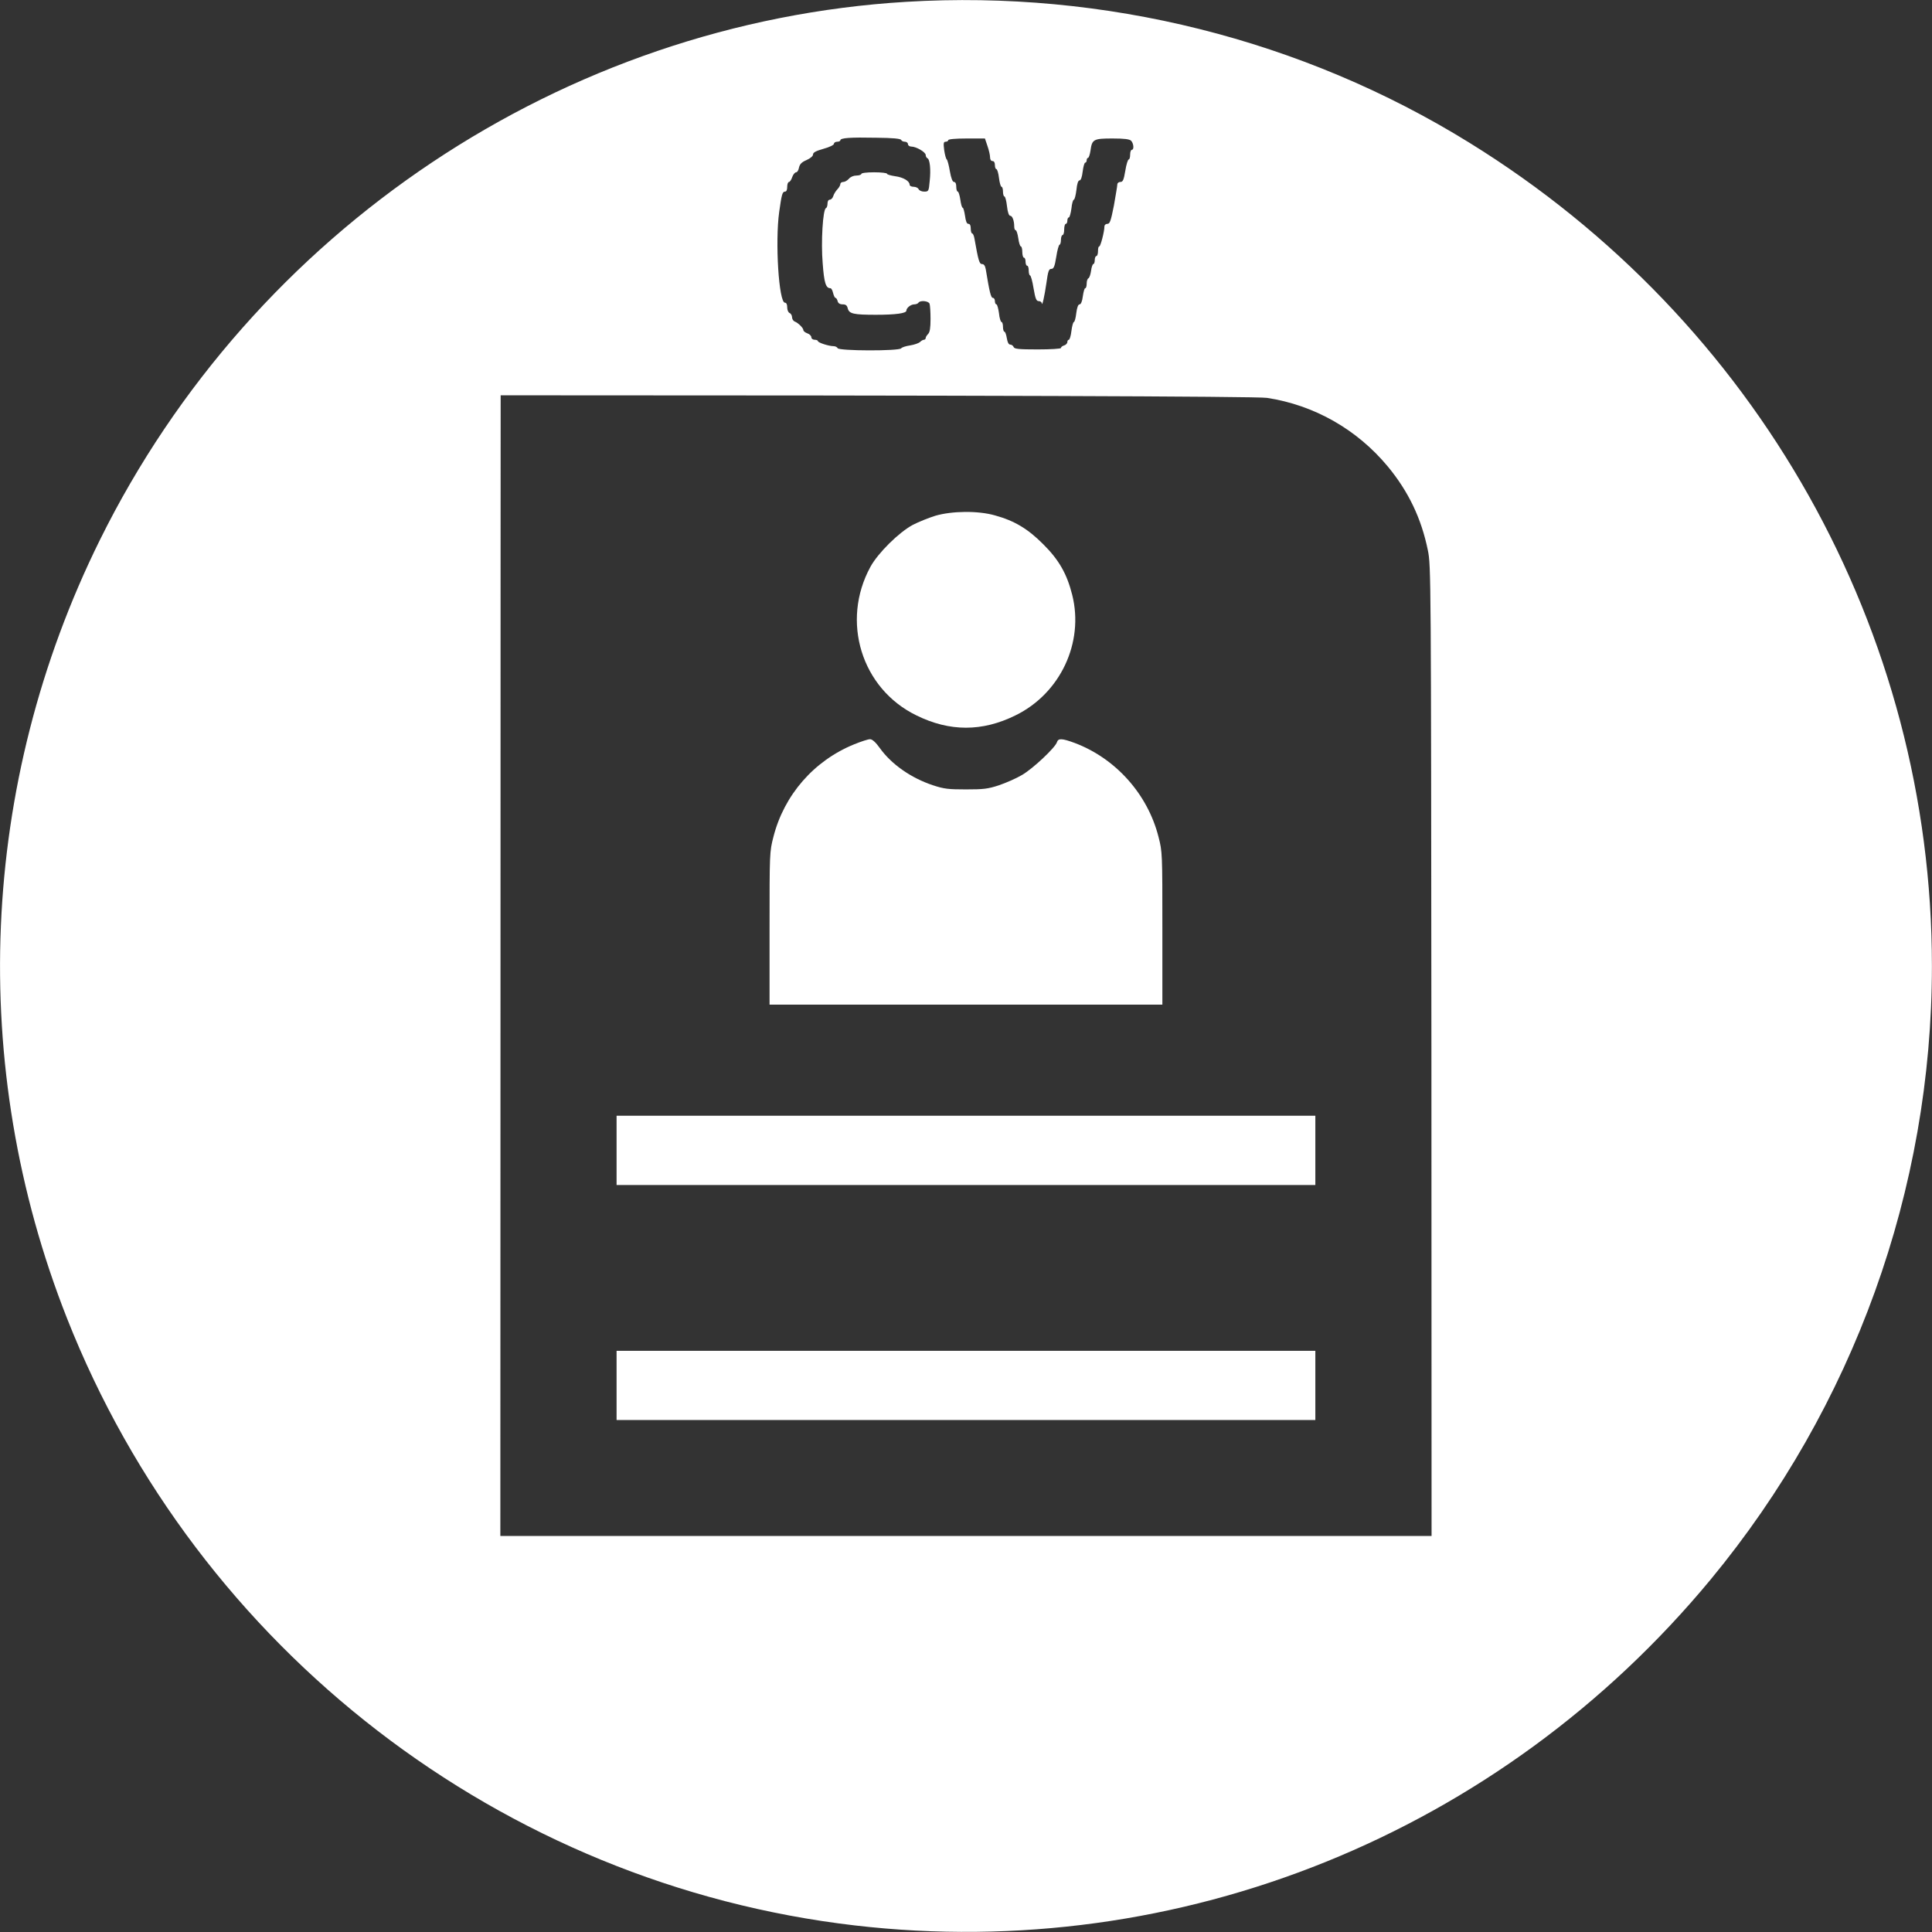 <?xml version="1.0" encoding="UTF-8"?>
<svg xmlns="http://www.w3.org/2000/svg" xmlns:xlink="http://www.w3.org/1999/xlink" width="100px" height="100px" viewBox="0 0 100 100" version="1.1">
<rect x="0" y="0" width="100" height="100" fill="#333333" stroke="none"/>
<g id="surface1">
<path style=" stroke:none;fill-rule:nonzero;fill:rgb(100%,100%,100%);fill-opacity:1;" d="M 46.914 0.094 C 29.18 1.16 13.105 11.895 5.164 27.961 C -1.07 40.578 -1.684 55.176 3.465 68.227 C 10.238 85.402 25.988 97.535 44.246 99.66 C 61.062 101.617 77.664 94.902 88.547 81.75 C 95.938 72.809 99.996 61.559 99.996 50 C 99.996 32.676 90.965 16.602 76.055 7.387 C 67.406 2.035 57.164 -0.523 46.914 0.094 Z M 46.648 7.246 C 46.664 7.293 46.746 7.336 46.84 7.336 C 46.922 7.336 46.996 7.395 46.996 7.461 C 46.996 7.527 47.074 7.586 47.164 7.586 C 47.422 7.586 47.906 7.871 47.914 8.02 C 47.914 8.094 47.957 8.168 47.996 8.188 C 48.129 8.227 48.188 8.77 48.121 9.371 C 48.074 9.902 48.062 9.918 47.832 9.918 C 47.699 9.918 47.582 9.859 47.547 9.793 C 47.523 9.727 47.406 9.668 47.289 9.668 C 47.172 9.668 47.082 9.621 47.082 9.562 C 47.082 9.371 46.754 9.176 46.332 9.121 C 46.105 9.086 45.914 9.035 45.914 8.996 C 45.914 8.953 45.613 8.918 45.246 8.918 C 44.855 8.918 44.582 8.953 44.582 9.004 C 44.582 9.043 44.465 9.086 44.332 9.086 C 44.18 9.086 44.023 9.152 43.938 9.254 C 43.855 9.344 43.73 9.418 43.648 9.418 C 43.562 9.418 43.496 9.469 43.496 9.527 C 43.496 9.586 43.43 9.711 43.34 9.801 C 43.254 9.895 43.156 10.051 43.129 10.152 C 43.098 10.254 43.016 10.336 42.949 10.336 C 42.879 10.336 42.832 10.418 42.832 10.535 C 42.832 10.645 42.797 10.754 42.754 10.77 C 42.59 10.82 42.488 12.535 42.582 13.629 C 42.656 14.645 42.746 14.918 42.98 14.918 C 43.031 14.918 43.09 15.027 43.121 15.168 C 43.156 15.301 43.207 15.418 43.246 15.418 C 43.281 15.418 43.332 15.492 43.355 15.586 C 43.379 15.695 43.473 15.754 43.613 15.754 C 43.773 15.754 43.84 15.801 43.879 15.961 C 43.949 16.242 44.18 16.293 45.332 16.293 C 46.348 16.293 46.914 16.219 46.914 16.078 C 46.914 15.938 47.141 15.754 47.324 15.754 C 47.414 15.754 47.516 15.711 47.539 15.668 C 47.621 15.535 48.055 15.57 48.113 15.719 C 48.141 15.793 48.164 16.145 48.164 16.504 C 48.164 16.977 48.129 17.195 48.039 17.285 C 47.973 17.352 47.914 17.445 47.914 17.492 C 47.914 17.543 47.871 17.586 47.824 17.586 C 47.773 17.586 47.68 17.637 47.621 17.703 C 47.555 17.762 47.324 17.844 47.105 17.879 C 46.891 17.91 46.68 17.977 46.648 18.027 C 46.555 18.176 43.398 18.168 43.355 18.02 C 43.332 17.969 43.238 17.918 43.148 17.918 C 42.898 17.918 42.332 17.734 42.332 17.652 C 42.332 17.617 42.254 17.586 42.164 17.586 C 42.074 17.586 41.996 17.527 41.996 17.461 C 41.996 17.387 41.906 17.293 41.789 17.254 C 41.672 17.211 41.582 17.137 41.582 17.086 C 41.582 16.977 41.312 16.711 41.141 16.645 C 41.062 16.617 40.996 16.512 40.996 16.418 C 40.996 16.328 40.938 16.227 40.871 16.203 C 40.797 16.168 40.746 16.043 40.746 15.91 C 40.746 15.762 40.707 15.668 40.629 15.668 C 40.312 15.668 40.113 12.52 40.332 10.961 C 40.457 10.07 40.496 9.918 40.629 9.918 C 40.707 9.918 40.746 9.828 40.746 9.668 C 40.746 9.527 40.789 9.418 40.84 9.418 C 40.879 9.418 40.965 9.301 41.004 9.168 C 41.055 9.027 41.148 8.918 41.207 8.918 C 41.266 8.918 41.332 8.812 41.355 8.676 C 41.398 8.496 41.488 8.395 41.746 8.285 C 41.949 8.195 42.082 8.078 42.082 7.996 C 42.082 7.895 42.23 7.812 42.621 7.703 C 42.922 7.621 43.164 7.504 43.164 7.445 C 43.164 7.387 43.238 7.336 43.332 7.336 C 43.422 7.336 43.496 7.301 43.496 7.262 C 43.496 7.137 44.004 7.102 45.371 7.129 C 46.215 7.137 46.621 7.176 46.648 7.246 Z M 51.113 7.562 C 51.188 7.777 51.246 8.035 51.246 8.145 C 51.246 8.262 51.297 8.336 51.371 8.336 C 51.449 8.336 51.496 8.41 51.496 8.543 C 51.496 8.66 51.531 8.754 51.574 8.754 C 51.613 8.754 51.68 8.961 51.707 9.211 C 51.738 9.461 51.797 9.668 51.84 9.668 C 51.879 9.668 51.914 9.777 51.914 9.918 C 51.914 10.051 51.949 10.168 51.988 10.168 C 52.031 10.168 52.09 10.395 52.121 10.668 C 52.156 10.996 52.223 11.168 52.289 11.168 C 52.398 11.168 52.496 11.418 52.496 11.727 C 52.496 11.836 52.531 11.918 52.574 11.918 C 52.613 11.918 52.672 12.102 52.707 12.336 C 52.738 12.562 52.797 12.754 52.84 12.754 C 52.879 12.754 52.914 12.887 52.914 13.043 C 52.914 13.203 52.957 13.336 52.996 13.336 C 53.047 13.336 53.082 13.426 53.082 13.543 C 53.082 13.66 53.121 13.754 53.164 13.754 C 53.215 13.754 53.246 13.859 53.246 14.004 C 53.246 14.137 53.281 14.254 53.312 14.254 C 53.355 14.254 53.438 14.551 53.496 14.918 C 53.59 15.469 53.641 15.586 53.766 15.586 C 53.848 15.586 53.914 15.637 53.922 15.688 C 53.938 15.895 54.062 15.344 54.164 14.637 C 54.246 14.035 54.289 13.918 54.414 13.918 C 54.539 13.918 54.59 13.801 54.672 13.293 C 54.723 12.953 54.805 12.668 54.84 12.668 C 54.879 12.668 54.914 12.551 54.914 12.418 C 54.914 12.277 54.957 12.168 54.996 12.168 C 55.047 12.168 55.082 12.035 55.082 11.879 C 55.082 11.719 55.121 11.586 55.164 11.586 C 55.215 11.586 55.246 11.512 55.246 11.418 C 55.246 11.328 55.281 11.254 55.324 11.254 C 55.363 11.254 55.422 11.043 55.457 10.793 C 55.48 10.543 55.539 10.336 55.582 10.336 C 55.621 10.336 55.68 10.109 55.715 9.836 C 55.746 9.512 55.805 9.336 55.879 9.336 C 55.945 9.336 56.004 9.168 56.039 8.879 C 56.07 8.629 56.129 8.418 56.172 8.418 C 56.215 8.418 56.246 8.359 56.246 8.293 C 56.246 8.227 56.281 8.168 56.32 8.168 C 56.355 8.168 56.414 7.996 56.445 7.785 C 56.523 7.211 56.605 7.168 57.582 7.168 C 58.207 7.168 58.457 7.203 58.547 7.285 C 58.68 7.426 58.707 7.754 58.582 7.754 C 58.539 7.754 58.496 7.859 58.496 8.004 C 58.496 8.137 58.465 8.254 58.422 8.254 C 58.379 8.254 58.297 8.512 58.246 8.836 C 58.164 9.32 58.121 9.418 57.988 9.418 C 57.898 9.418 57.832 9.477 57.832 9.551 C 57.832 9.629 57.746 10.109 57.656 10.637 C 57.496 11.445 57.445 11.586 57.32 11.586 C 57.23 11.586 57.164 11.645 57.164 11.727 C 57.164 11.984 56.965 12.754 56.898 12.754 C 56.855 12.754 56.832 12.859 56.832 13.004 C 56.832 13.137 56.797 13.254 56.746 13.254 C 56.707 13.254 56.664 13.344 56.664 13.461 C 56.664 13.578 56.629 13.668 56.59 13.668 C 56.555 13.668 56.496 13.828 56.473 14.02 C 56.445 14.219 56.379 14.387 56.34 14.402 C 56.289 14.418 56.246 14.543 56.246 14.676 C 56.246 14.812 56.215 14.918 56.172 14.918 C 56.129 14.918 56.082 15.102 56.047 15.336 C 56.016 15.602 55.945 15.754 55.879 15.754 C 55.805 15.754 55.746 15.91 55.707 16.211 C 55.68 16.461 55.621 16.668 55.582 16.668 C 55.547 16.668 55.488 16.879 55.457 17.129 C 55.43 17.379 55.363 17.586 55.324 17.586 C 55.281 17.586 55.246 17.637 55.246 17.703 C 55.246 17.77 55.172 17.852 55.082 17.879 C 54.988 17.902 54.914 17.969 54.914 18.012 C 54.914 18.051 54.398 18.086 53.715 18.086 C 52.723 18.086 52.504 18.062 52.465 17.961 C 52.438 17.895 52.363 17.836 52.289 17.836 C 52.207 17.836 52.148 17.719 52.113 17.504 C 52.082 17.32 52.031 17.168 51.988 17.168 C 51.949 17.168 51.914 17.051 51.914 16.918 C 51.914 16.777 51.879 16.668 51.84 16.668 C 51.797 16.668 51.73 16.461 51.707 16.211 C 51.672 15.961 51.613 15.754 51.574 15.754 C 51.531 15.754 51.496 15.676 51.496 15.586 C 51.496 15.492 51.449 15.418 51.391 15.418 C 51.289 15.418 51.215 15.109 51.023 13.938 C 50.988 13.754 50.93 13.668 50.832 13.668 C 50.688 13.668 50.641 13.492 50.438 12.352 C 50.414 12.211 50.363 12.086 50.324 12.086 C 50.281 12.086 50.246 11.969 50.246 11.836 C 50.246 11.668 50.207 11.586 50.121 11.586 C 50.039 11.586 49.988 11.453 49.949 11.168 C 49.914 10.938 49.863 10.754 49.832 10.754 C 49.789 10.754 49.738 10.562 49.707 10.336 C 49.672 10.102 49.613 9.918 49.574 9.918 C 49.531 9.918 49.496 9.801 49.496 9.668 C 49.496 9.512 49.457 9.418 49.379 9.418 C 49.305 9.418 49.23 9.234 49.164 8.859 C 49.113 8.551 49.039 8.277 49.004 8.254 C 48.965 8.227 48.906 8.012 48.871 7.77 C 48.824 7.402 48.84 7.336 48.949 7.336 C 49.023 7.336 49.082 7.293 49.082 7.254 C 49.082 7.203 49.457 7.168 50.031 7.168 L 50.98 7.168 Z M 65.582 20.594 C 68.031 20.969 70.238 22.227 71.832 24.145 C 72.906 25.445 73.57 26.836 73.906 28.484 C 74.07 29.277 74.07 29.754 74.09 54.402 L 74.098 79.5 L 25.898 79.5 L 25.906 49.984 C 25.906 33.742 25.914 20.461 25.914 20.461 C 50.039 20.461 65.055 20.512 65.582 20.594 Z M 65.582 20.594 "/>
<path style=" stroke:none;fill-rule:nonzero;fill:rgb(100%,100%,100%);fill-opacity:1;" d="M 48.414 26.695 C 48.074 26.801 47.547 27.012 47.246 27.168 C 46.531 27.551 45.449 28.617 45.055 29.336 C 43.516 32.152 44.582 35.637 47.43 37.027 C 49.156 37.879 50.84 37.879 52.562 37.027 C 54.879 35.895 56.121 33.262 55.496 30.785 C 55.223 29.703 54.812 28.977 53.996 28.168 C 53.199 27.367 52.504 26.953 51.496 26.676 C 50.621 26.426 49.273 26.445 48.414 26.695 Z M 48.414 26.695 "/>
<path style=" stroke:none;fill-rule:nonzero;fill:rgb(100%,100%,100%);fill-opacity:1;" d="M 44.207 38.527 C 42.121 39.379 40.582 41.152 40.031 43.32 C 39.832 44.094 39.832 44.16 39.832 48.051 L 39.832 52 L 60.164 52 L 60.164 48.051 C 60.164 44.16 60.164 44.094 59.965 43.32 C 59.406 41.109 57.754 39.262 55.641 38.461 C 54.965 38.211 54.773 38.203 54.707 38.418 C 54.613 38.703 53.473 39.777 52.906 40.109 C 52.613 40.285 52.074 40.52 51.707 40.645 C 51.129 40.836 50.898 40.859 49.996 40.859 C 49.098 40.859 48.863 40.836 48.289 40.645 C 47.156 40.27 46.141 39.559 45.539 38.719 C 45.332 38.426 45.148 38.262 45.039 38.262 C 44.949 38.254 44.574 38.379 44.207 38.527 Z M 44.207 38.527 "/>
<path style=" stroke:none;fill-rule:nonzero;fill:rgb(100%,100%,100%);fill-opacity:1;" d="M 31.914 59.543 L 31.914 61.336 L 68.082 61.336 L 68.082 57.75 L 31.914 57.75 Z M 31.914 59.543 "/>
<path style=" stroke:none;fill-rule:nonzero;fill:rgb(100%,100%,100%);fill-opacity:1;" d="M 31.914 71.711 L 31.914 73.5 L 68.082 73.5 L 68.082 69.918 L 31.914 69.918 Z M 31.914 71.711 "/>
</g>
</svg>

